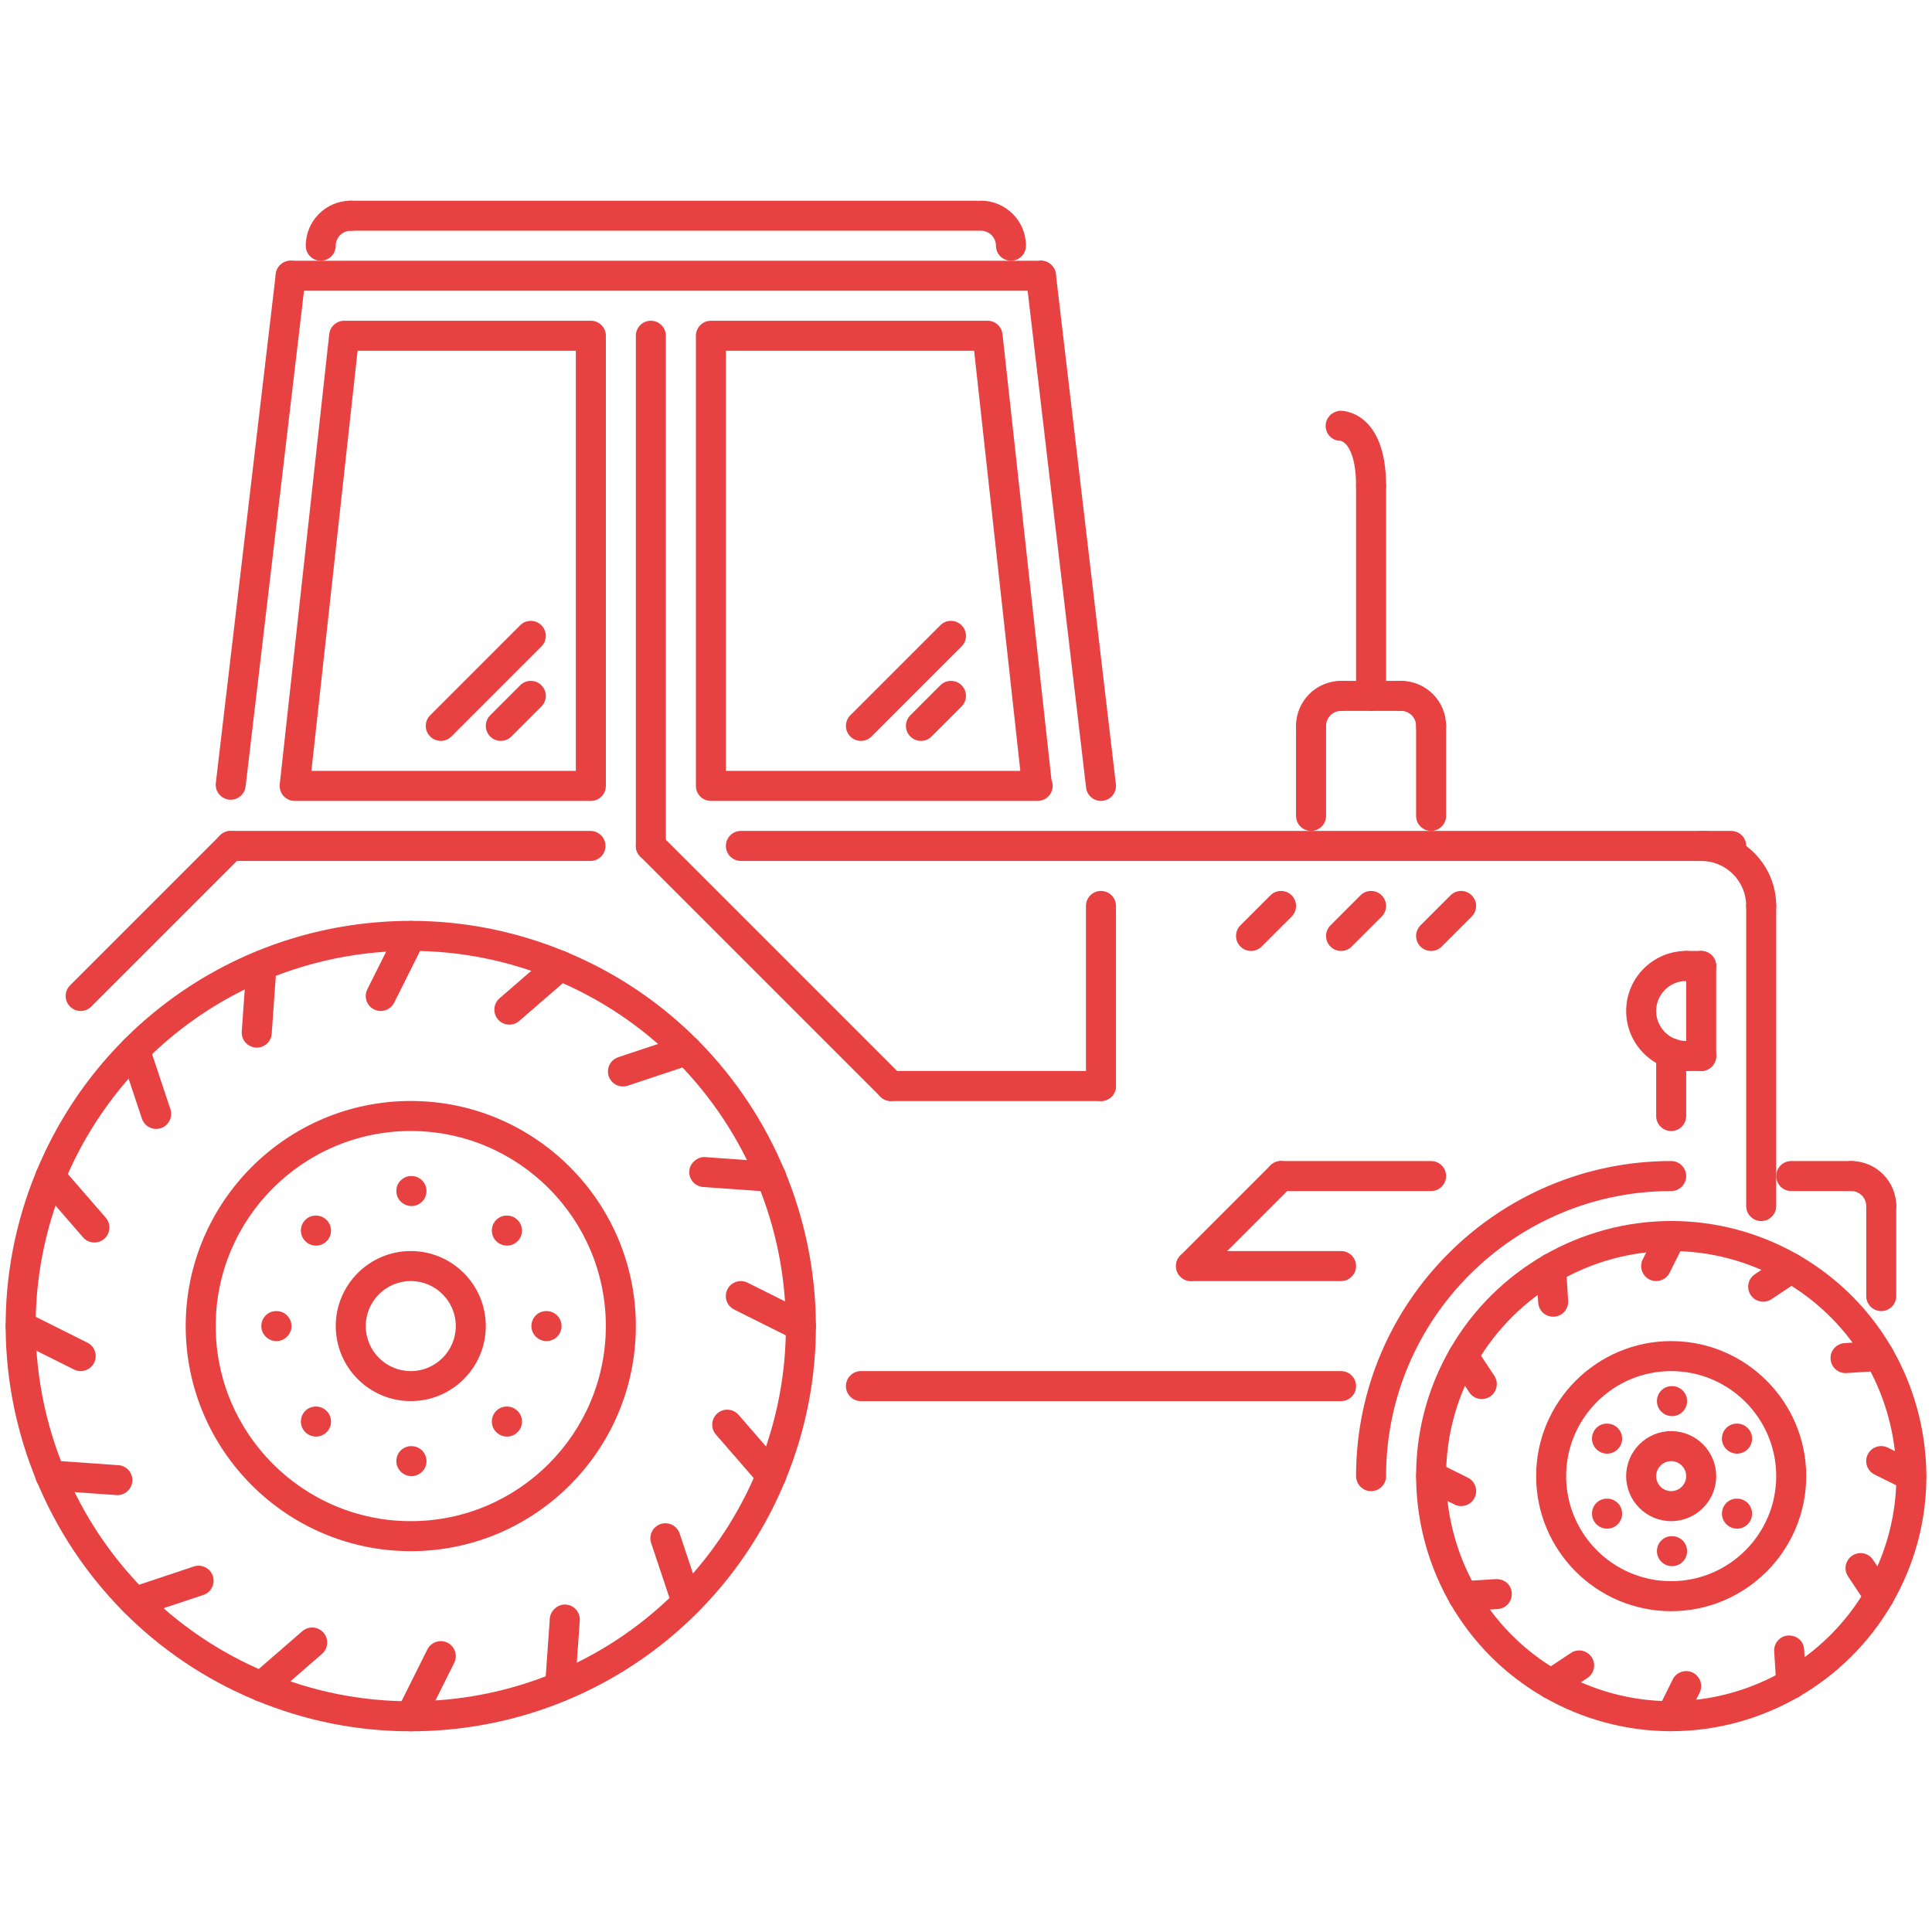 <svg xmlns="http://www.w3.org/2000/svg" xmlns:xlink="http://www.w3.org/1999/xlink" version="1.1" enable-background="new 0 0 512 512" xml:space="preserve" width="515" height="515"><rect id="backgroundrect" width="100%" height="100%" x="0" y="0" fill="none" stroke="none" class="" style=""/><g class="currentLayer" style=""><title>Layer 1</title><g id="svg_1" class="" fill="#e84141" fill-opacity="1"><g id="svg_2" fill="#e84141" fill-opacity="1"><g id="svg_3" fill="#e84141" fill-opacity="1"><g id="svg_4" fill="#e84141" fill-opacity="1"><path d="M445.716,377.485 c-2.211,0 -4.039,-1.789 -4.039,-4 s1.75,-4 3.953,-4 h0.086 c2.203,0 3.999,1.789 3.999,4 S447.919,377.485 445.716,377.485 z" id="svg_5" fill="#e84141" fill-opacity="1"/></g></g></g><g id="svg_6" fill="#e84141" fill-opacity="1"><g id="svg_7" fill="#e84141" fill-opacity="1"><g id="svg_8" fill="#e84141" fill-opacity="1"><path d="M109.692,321.487 c-2.211,0 -4.039,-1.787 -4.039,-3.998 s1.75,-4 3.953,-4 h0.086 c2.203,0 4,1.789 4,4 S111.895,321.487 109.692,321.487 z" id="svg_9" fill="#e84141" fill-opacity="1"/></g></g></g><g id="svg_10" fill="#e84141" fill-opacity="1"><g id="svg_11" fill="#e84141" fill-opacity="1"><g id="svg_12" fill="#e84141" fill-opacity="1"><path d="M109.692,393.484 c-2.211,0 -4.039,-1.787 -4.039,-3.998 s1.75,-4 3.953,-4 h0.086 c2.203,0 4,1.789 4,4 S111.895,393.484 109.692,393.484 z" id="svg_13" fill="#e84141" fill-opacity="1"/></g></g></g><g id="svg_14" fill="#e84141" fill-opacity="1"><g id="svg_15" fill="#e84141" fill-opacity="1"><g id="svg_16" fill="#e84141" fill-opacity="1"><path d="M84.241,332.034 c-2.211,0 -4.039,-1.789 -4.039,-4 s1.75,-4 3.953,-4 h0.086 c2.203,0 4,1.789 4,4 S86.444,332.034 84.241,332.034 z" id="svg_17" fill="#e84141" fill-opacity="1"/></g></g></g><g id="svg_18" fill="#e84141" fill-opacity="1"><g id="svg_19" fill="#e84141" fill-opacity="1"><g id="svg_20" fill="#e84141" fill-opacity="1"><path d="M135.143,382.939 c-2.21,0 -4.038,-1.789 -4.038,-4 s1.75,-4 3.952,-4 h0.086 c2.203,0 4,1.789 4,4 S137.346,382.939 135.143,382.939 z" id="svg_21" fill="#e84141" fill-opacity="1"/></g></g></g><g id="svg_22" fill="#e84141" fill-opacity="1"><g id="svg_23" fill="#e84141" fill-opacity="1"><g id="svg_24" fill="#e84141" fill-opacity="1"><path d="M73.694,357.485 c-2.211,0 -4.039,-1.787 -4.039,-3.998 s1.75,-4 3.953,-4 h0.086 c2.203,0 4,1.789 4,4 S75.897,357.485 73.694,357.485 z" id="svg_25" fill="#e84141" fill-opacity="1"/></g></g></g><g id="svg_26" fill="#e84141" fill-opacity="1"><g id="svg_27" fill="#e84141" fill-opacity="1"><g id="svg_28" fill="#e84141" fill-opacity="1"><path d="M145.69,357.485 c-2.211,0 -4.039,-1.787 -4.039,-3.998 s1.75,-4 3.953,-4 h0.086 c2.203,0 4,1.789 4,4 S147.893,357.485 145.69,357.485 z" id="svg_29" fill="#e84141" fill-opacity="1"/></g></g></g><g id="svg_30" fill="#e84141" fill-opacity="1"><g id="svg_31" fill="#e84141" fill-opacity="1"><g id="svg_32" fill="#e84141" fill-opacity="1"><path d="M84.241,382.939 c-2.211,0 -4.039,-1.789 -4.039,-4 s1.75,-4 3.953,-4 h0.086 c2.203,0 4,1.789 4,4 S86.444,382.939 84.241,382.939 z" id="svg_33" fill="#e84141" fill-opacity="1"/></g></g></g><g id="svg_34" fill="#e84141" fill-opacity="1"><g id="svg_35" fill="#e84141" fill-opacity="1"><g id="svg_36" fill="#e84141" fill-opacity="1"><path d="M135.143,332.034 c-2.21,0 -4.038,-1.789 -4.038,-4 s1.75,-4 3.952,-4 h0.086 c2.203,0 4,1.789 4,4 S137.346,332.034 135.143,332.034 z" id="svg_37" fill="#e84141" fill-opacity="1"/></g></g></g><g id="svg_38" fill="#e84141" fill-opacity="1"><g id="svg_39" fill="#e84141" fill-opacity="1"><g id="svg_40" fill="#e84141" fill-opacity="1"><path d="M445.716,417.484 c-2.211,0 -4.039,-1.789 -4.039,-4 s1.75,-4 3.953,-4 h0.086 c2.203,0 3.999,1.789 3.999,4 S447.919,417.484 445.716,417.484 z" id="svg_41" fill="#e84141" fill-opacity="1"/></g></g></g><g id="svg_42" fill="#e84141" fill-opacity="1"><g id="svg_43" fill="#e84141" fill-opacity="1"><g id="svg_44" fill="#e84141" fill-opacity="1"><path d="M428.403,387.485 c-2.211,0 -4.039,-1.789 -4.039,-4 s1.75,-4 3.953,-4 h0.086 c2.203,0 4,1.789 4,4 S430.606,387.485 428.403,387.485 z" id="svg_45" fill="#e84141" fill-opacity="1"/></g></g></g><g id="svg_46" fill="#e84141" fill-opacity="1"><g id="svg_47" fill="#e84141" fill-opacity="1"><g id="svg_48" fill="#e84141" fill-opacity="1"><path d="M463.042,407.484 c-2.211,0 -4.039,-1.789 -4.039,-4 s1.75,-4 3.953,-4 h0.086 c2.203,0 4,1.789 4,4 S465.245,407.484 463.042,407.484 z" id="svg_49" fill="#e84141" fill-opacity="1"/></g></g></g><g id="svg_50" fill="#e84141" fill-opacity="1"><g id="svg_51" fill="#e84141" fill-opacity="1"><g id="svg_52" fill="#e84141" fill-opacity="1"><path d="M428.403,407.484 c-2.211,0 -4.039,-1.789 -4.039,-4 s1.75,-4 3.953,-4 h0.086 c2.203,0 4,1.789 4,4 S430.606,407.484 428.403,407.484 z" id="svg_53" fill="#e84141" fill-opacity="1"/></g></g></g><g id="svg_54" fill="#e84141" fill-opacity="1"><g id="svg_55" fill="#e84141" fill-opacity="1"><g id="svg_56" fill="#e84141" fill-opacity="1"><path d="M463.042,387.485 c-2.211,0 -4.039,-1.789 -4.039,-4 s1.75,-4 3.953,-4 h0.086 c2.203,0 4,1.789 4,4 S465.245,387.485 463.042,387.485 z" id="svg_57" fill="#e84141" fill-opacity="1"/></g></g></g><g id="svg_58" fill="#e84141" fill-opacity="1"><g id="svg_59" fill="#e84141" fill-opacity="1"><g id="svg_60" fill="#e84141" fill-opacity="1"><path d="M365.477,397.484 c-2.211,0 -4,-1.789 -4,-4 c0,-46.309 37.678,-83.994 83.996,-83.994 c2.211,0 4,1.789 4,4 s-1.789,4 -4,4 c-41.904,0 -75.996,34.092 -75.996,75.994 C369.477,395.694 367.688,397.484 365.477,397.484 z" id="svg_61" fill="#e84141" fill-opacity="1"/></g></g></g><g id="svg_62" fill="#e84141" fill-opacity="1"><g id="svg_63" fill="#e84141" fill-opacity="1"><g id="svg_64" fill="#e84141" fill-opacity="1"><path d="M109.497,413.484 c-33.084,0 -59.996,-26.92 -59.996,-60.004 s26.912,-59.998 59.996,-59.998 s59.997,26.914 59.997,59.998 S142.581,413.484 109.497,413.484 zM109.497,301.482 c-28.67,0 -51.997,23.326 -51.997,51.998 c0,28.678 23.327,52.004 51.997,52.004 s51.997,-23.326 51.997,-52.004 C161.494,324.808 138.166,301.482 109.497,301.482 z" id="svg_65" fill="#e84141" fill-opacity="1"/></g></g></g><g id="svg_66" fill="#e84141" fill-opacity="1"><g id="svg_67" fill="#e84141" fill-opacity="1"><g id="svg_68" fill="#e84141" fill-opacity="1"><path d="M109.497,373.485 C98.465,373.485 89.498,364.509 89.498,353.48 c0,-11.023 8.968,-20 19.999,-20 s19.999,8.977 19.999,20 C129.496,364.509 120.528,373.485 109.497,373.485 zM109.497,341.48 c-6.617,0 -11.999,5.383 -11.999,12 c0,6.615 5.382,12.006 11.999,12.006 s12,-5.391 12,-12.006 C121.497,346.862 116.114,341.48 109.497,341.48 z" id="svg_69" fill="#e84141" fill-opacity="1"/></g></g></g><g id="svg_70" fill="#e84141" fill-opacity="1"><g id="svg_71" fill="#e84141" fill-opacity="1"><g id="svg_72" fill="#e84141" fill-opacity="1"><path d="M445.474,429.482 c-19.852,0 -35.998,-16.146 -35.998,-35.998 c0,-19.85 16.146,-35.998 35.998,-35.998 c19.85,0 35.998,16.148 35.998,35.998 C481.472,413.335 465.323,429.482 445.474,429.482 zM445.474,365.485 c-15.438,0 -27.999,12.562 -27.999,27.998 c0,15.438 12.562,28 27.999,28 c15.436,0 27.998,-12.562 27.998,-28 C473.472,378.048 460.909,365.485 445.474,365.485 z" id="svg_73" fill="#e84141" fill-opacity="1"/></g></g></g><g id="svg_74" fill="#e84141" fill-opacity="1"><g id="svg_75" fill="#e84141" fill-opacity="1"><g id="svg_76" fill="#e84141" fill-opacity="1"><path d="M445.474,405.484 c-6.617,0 -12,-5.383 -12,-12 c0,-6.615 5.383,-11.998 12,-11.998 c6.616,0 11.999,5.383 11.999,11.998 C457.473,400.101 452.09,405.484 445.474,405.484 zM445.474,389.485 c-2.203,0 -4,1.797 -4,3.998 c0,2.203 1.797,4 4,4 s4,-1.797 4,-4 C449.474,391.282 447.677,389.485 445.474,389.485 z" id="svg_77" fill="#e84141" fill-opacity="1"/></g></g></g><g id="svg_78" fill="#e84141" fill-opacity="1"><g id="svg_79" fill="#e84141" fill-opacity="1"><g id="svg_80" fill="#e84141" fill-opacity="1"><path d="M157.401,229.493 H61.499 c-2.211,0 -4,-1.789 -4,-4 s1.789,-4 4,-4 h95.901 c2.211,0 4,1.789 4,4 S159.612,229.493 157.401,229.493 z" id="svg_81" fill="#e84141" fill-opacity="1"/></g></g></g><g id="svg_82" fill="#e84141" fill-opacity="1"><g id="svg_83" fill="#e84141" fill-opacity="1"><g id="svg_84" fill="#e84141" fill-opacity="1"><path d="M469.472,325.487 c-2.211,0 -4,-1.789 -4,-4 v-79.994 c0,-2.211 1.789,-4 4,-4 s4,1.789 4,4 v79.994 C473.472,323.698 471.683,325.487 469.472,325.487 z" id="svg_85" fill="#e84141" fill-opacity="1"/></g></g></g><g id="svg_86" fill="#e84141" fill-opacity="1"><g id="svg_87" fill="#e84141" fill-opacity="1"><g id="svg_88" fill="#e84141" fill-opacity="1"><path d="M501.47,349.487 c-2.211,0 -4,-1.789 -4,-4 v-24 c0,-2.209 1.789,-3.998 4,-3.998 s4,1.789 4,3.998 v24 C505.47,347.698 503.681,349.487 501.47,349.487 z" id="svg_89" fill="#e84141" fill-opacity="1"/></g></g></g><g id="svg_90" fill="#e84141" fill-opacity="1"><g id="svg_91" fill="#e84141" fill-opacity="1"><g id="svg_92" fill="#e84141" fill-opacity="1"><path d="M277.482,77.502 h-200 c-2.211,0 -4,-1.789 -4,-4 s1.789,-4 4,-4 h200 c2.21,0 3.999,1.789 3.999,4 S279.692,77.502 277.482,77.502 z" id="svg_93" fill="#e84141" fill-opacity="1"/></g></g></g><g id="svg_94" fill="#e84141" fill-opacity="1"><g id="svg_95" fill="#e84141" fill-opacity="1"><g id="svg_96" fill="#e84141" fill-opacity="1"><path d="M293.474,213.493 c-2,0 -3.727,-1.498 -3.961,-3.529 L273.514,73.97 c-0.266,-2.195 1.305,-4.188 3.5,-4.438 c2.124,-0.28 4.179,1.305 4.437,3.5 l16,135.994 c0.266,2.195 -1.305,4.188 -3.5,4.436 C293.794,213.485 293.63,213.493 293.474,213.493 z" id="svg_97" fill="#e84141" fill-opacity="1"/></g></g></g><g id="svg_98" fill="#e84141" fill-opacity="1"><g id="svg_99" fill="#e84141" fill-opacity="1"><g id="svg_100" fill="#e84141" fill-opacity="1"><path d="M61.507,213.175 c-0.156,0 -0.32,-0.008 -0.477,-0.023 c-2.195,-0.266 -3.766,-2.25 -3.5,-4.445 L73.514,73.033 c0.25,-2.195 2.266,-3.772 4.438,-3.5 c2.195,0.25 3.766,2.242 3.5,4.438 L65.467,209.644 C65.233,211.683 63.506,213.175 61.507,213.175 z" id="svg_101" fill="#e84141" fill-opacity="1"/></g></g></g><g id="svg_102" fill="#e84141" fill-opacity="1"><g id="svg_103" fill="#e84141" fill-opacity="1"><g id="svg_104" fill="#e84141" fill-opacity="1"><path d="M173.493,229.493 c-2.211,0 -3.999,-1.789 -3.999,-4 V89.501 c0,-2.211 1.788,-4 3.999,-4 s4,1.789 4,4 v135.993 C177.493,227.704 175.704,229.493 173.493,229.493 z" id="svg_105" fill="#e84141" fill-opacity="1"/></g></g></g><g id="svg_106" fill="#e84141" fill-opacity="1"><g id="svg_107" fill="#e84141" fill-opacity="1"><g id="svg_108" fill="#e84141" fill-opacity="1"><g id="svg_109" fill="#e84141" fill-opacity="1"><path d="M157.502,213.493 H78.545 c-1.141,0 -2.219,-0.482 -2.977,-1.326 s-1.125,-1.984 -1,-3.109 L87.764,89.063 c0.227,-2.031 1.937,-3.562 3.976,-3.562 h65.763 c2.211,0 3.999,1.789 3.999,4 V209.495 C161.501,211.706 159.713,213.493 157.502,213.493 zM83.006,205.495 h70.496 V93.501 H95.326 L83.006,205.495 z" id="svg_110" fill="#e84141" fill-opacity="1"/></g></g></g></g><g id="svg_111" fill="#e84141" fill-opacity="1"><g id="svg_112" fill="#e84141" fill-opacity="1"><g id="svg_113" fill="#e84141" fill-opacity="1"><path d="M237.49,293.489 c-1.023,0 -2.047,-0.391 -2.828,-1.172 l-63.997,-63.996 c-1.562,-1.562 -1.562,-4.094 0,-5.656 c1.562,-1.562 4.094,-1.562 5.656,0 l63.997,63.996 c1.562,1.562 1.562,4.094 0,5.656 C239.537,293.099 238.513,293.489 237.49,293.489 z" id="svg_114" fill="#e84141" fill-opacity="1"/></g></g></g><g id="svg_115" fill="#e84141" fill-opacity="1"><g id="svg_116" fill="#e84141" fill-opacity="1"><g id="svg_117" fill="#e84141" fill-opacity="1"><path d="M21.501,269.491 c-1.023,0 -2.047,-0.391 -2.828,-1.172 c-1.562,-1.562 -1.562,-4.094 0,-5.656 l39.998,-39.998 c1.562,-1.562 4.093,-1.562 5.655,0 s1.562,4.094 0,5.656 l-39.997,39.998 C23.548,269.101 22.525,269.491 21.501,269.491 z" id="svg_118" fill="#e84141" fill-opacity="1"/></g></g></g><g id="svg_119" fill="#e84141" fill-opacity="1"><g id="svg_120" fill="#e84141" fill-opacity="1"><g id="svg_121" fill="#e84141" fill-opacity="1"><path d="M293.481,293.489 h-55.992 c-2.211,0 -4,-1.789 -4,-4 s1.789,-4 4,-4 h55.992 c2.211,0 4,1.789 4,4 S295.692,293.489 293.481,293.489 z" id="svg_122" fill="#e84141" fill-opacity="1"/></g></g></g><g id="svg_123" fill="#e84141" fill-opacity="1"><g id="svg_124" fill="#e84141" fill-opacity="1"><g id="svg_125" fill="#e84141" fill-opacity="1"><path d="M357.477,373.485 H229.491 c-2.211,0 -4,-1.789 -4,-4 s1.789,-4 4,-4 h127.987 c2.211,0 4,1.789 4,4 S359.688,373.485 357.477,373.485 z" id="svg_126" fill="#e84141" fill-opacity="1"/></g></g></g><g id="svg_127" fill="#e84141" fill-opacity="1"><g id="svg_128" fill="#e84141" fill-opacity="1"><g id="svg_129" fill="#e84141" fill-opacity="1"><path d="M501.47,325.487 c-2.211,0 -4,-1.789 -4,-4 c0,-2.201 -1.797,-3.998 -3.999,-3.998 c-2.211,0 -4,-1.789 -4,-4 s1.789,-4 4,-4 c6.616,0 11.999,5.383 11.999,11.998 C505.47,323.698 503.681,325.487 501.47,325.487 z" id="svg_130" fill="#e84141" fill-opacity="1"/></g></g></g><g id="svg_131" fill="#e84141" fill-opacity="1"><g id="svg_132" fill="#e84141" fill-opacity="1"><g id="svg_133" fill="#e84141" fill-opacity="1"><path d="M493.471,317.489 h-15.999 c-2.211,0 -4,-1.789 -4,-4 s1.789,-4 4,-4 h15.999 c2.21,0 3.999,1.789 3.999,4 S495.681,317.489 493.471,317.489 z" id="svg_134" fill="#e84141" fill-opacity="1"/></g></g></g><g id="svg_135" fill="#e84141" fill-opacity="1"><g id="svg_136" fill="#e84141" fill-opacity="1"><g id="svg_137" fill="#e84141" fill-opacity="1"><path d="M101.497,269.491 c-0.602,0 -1.211,-0.141 -1.789,-0.422 c-1.976,-0.984 -2.772,-3.391 -1.788,-5.367 l7.999,-15.998 c0.992,-1.977 3.391,-2.758 5.367,-1.789 c1.977,0.984 2.773,3.391 1.789,5.365 l-8,16 C104.372,268.679 102.957,269.491 101.497,269.491 z" id="svg_138" fill="#e84141" fill-opacity="1"/></g></g></g><g id="svg_139" fill="#e84141" fill-opacity="1"><g id="svg_140" fill="#e84141" fill-opacity="1"><g id="svg_141" fill="#e84141" fill-opacity="1"><path d="M68.444,279.257 c-0.102,0 -0.195,0 -0.289,-0.016 c-2.203,-0.156 -3.867,-2.062 -3.711,-4.266 l1.266,-17.852 c0.156,-2.211 2.289,-3.852 4.273,-3.711 c2.203,0.156 3.867,2.07 3.711,4.273 l-1.266,17.852 C72.28,277.648 70.522,279.257 68.444,279.257 z" id="svg_142" fill="#e84141" fill-opacity="1"/></g></g></g><g id="svg_143" fill="#e84141" fill-opacity="1"><g id="svg_144" fill="#e84141" fill-opacity="1"><g id="svg_145" fill="#e84141" fill-opacity="1"><path d="M41.625,300.927 c-1.68,0 -3.234,-1.062 -3.797,-2.734 l-5.656,-16.982 c-0.695,-2.094 0.438,-4.359 2.531,-5.062 c2.102,-0.688 4.359,0.438 5.062,2.531 l5.656,16.982 c0.695,2.094 -0.438,4.359 -2.531,5.062 C42.469,300.864 42.047,300.927 41.625,300.927 z" id="svg_146" fill="#e84141" fill-opacity="1"/></g></g></g><g id="svg_147" fill="#e84141" fill-opacity="1"><g id="svg_148" fill="#e84141" fill-opacity="1"><g id="svg_149" fill="#e84141" fill-opacity="1"><path d="M25.158,331.206 c-1.117,0 -2.227,-0.469 -3.023,-1.375 L10.401,316.302 c-1.445,-1.664 -1.266,-4.188 0.398,-5.641 c1.672,-1.453 4.188,-1.266 5.648,0.406 l11.732,13.514 c1.445,1.672 1.266,4.203 -0.398,5.641 C27.024,330.886 26.087,331.206 25.158,331.206 z" id="svg_150" fill="#e84141" fill-opacity="1"/></g></g></g><g id="svg_151" fill="#e84141" fill-opacity="1"><g id="svg_152" fill="#e84141" fill-opacity="1"><g id="svg_153" fill="#e84141" fill-opacity="1"><path d="M21.517,365.485 c-0.602,0 -1.211,-0.141 -1.789,-0.422 l-16.015,-8.006 c-1.977,-0.992 -2.773,-3.391 -1.789,-5.367 c1,-1.984 3.398,-2.766 5.367,-1.789 l16.015,8.006 c1.977,0.984 2.773,3.391 1.789,5.367 C24.392,364.673 22.978,365.485 21.517,365.485 z" id="svg_154" fill="#e84141" fill-opacity="1"/></g></g></g><g id="svg_155" fill="#e84141" fill-opacity="1"><g id="svg_156" fill="#e84141" fill-opacity="1"><g id="svg_157" fill="#e84141" fill-opacity="1"><path d="M31.29,398.546 c-0.102,0 -0.195,0 -0.289,-0.016 l-17.873,-1.266 c-2.203,-0.148 -3.867,-2.062 -3.711,-4.264 c0.156,-2.219 2.25,-3.836 4.273,-3.703 l17.873,1.266 c2.203,0.148 3.867,2.062 3.711,4.264 C35.125,396.937 33.368,398.546 31.29,398.546 z" id="svg_158" fill="#e84141" fill-opacity="1"/></g></g></g><g id="svg_159" fill="#e84141" fill-opacity="1"><g id="svg_160" fill="#e84141" fill-opacity="1"><g id="svg_161" fill="#e84141" fill-opacity="1"><path d="M35.954,431.021 c-1.672,0 -3.234,-1.055 -3.797,-2.732 c-0.695,-2.102 0.438,-4.367 2.531,-5.055 l16.984,-5.672 c2.108,-0.688 4.358,0.438 5.062,2.531 c0.695,2.094 -0.438,4.359 -2.531,5.062 l-16.983,5.654 C36.797,430.95 36.375,431.021 35.954,431.021 z" id="svg_162" fill="#e84141" fill-opacity="1"/></g></g></g><g id="svg_163" fill="#e84141" fill-opacity="1"><g id="svg_164" fill="#e84141" fill-opacity="1"><g id="svg_165" fill="#e84141" fill-opacity="1"><path d="M69.702,453.567 c-1.117,0 -2.227,-0.461 -3.023,-1.383 c-1.445,-1.664 -1.266,-4.188 0.398,-5.641 l13.516,-11.734 c1.664,-1.445 4.188,-1.273 5.648,0.406 c1.445,1.664 1.266,4.188 -0.398,5.641 l-13.516,11.734 C71.569,453.247 70.631,453.567 69.702,453.567 z" id="svg_166" fill="#e84141" fill-opacity="1"/></g></g></g><g id="svg_167" fill="#e84141" fill-opacity="1"><g id="svg_168" fill="#e84141" fill-opacity="1"><g id="svg_169" fill="#e84141" fill-opacity="1"><path d="M109.497,461.482 c-0.602,0 -1.211,-0.141 -1.789,-0.422 c-1.977,-0.984 -2.773,-3.391 -1.789,-5.367 l8,-16.016 c0.992,-1.977 3.391,-2.766 5.367,-1.789 c1.977,0.984 2.773,3.391 1.789,5.367 l-8,16.016 C112.372,460.669 110.957,461.482 109.497,461.482 z" id="svg_170" fill="#e84141" fill-opacity="1"/></g></g></g><g id="svg_171" fill="#e84141" fill-opacity="1"><g id="svg_172" fill="#e84141" fill-opacity="1"><g id="svg_173" fill="#e84141" fill-opacity="1"><path d="M149.299,453.567 c-0.102,0 -0.195,-0.008 -0.289,-0.008 c-2.203,-0.156 -3.867,-2.07 -3.711,-4.273 l1.266,-17.859 c0.156,-2.209 2.25,-3.865 4.273,-3.709 c2.203,0.156 3.867,2.068 3.711,4.271 l-1.266,17.859 C153.135,451.958 151.377,453.567 149.299,453.567 z" id="svg_174" fill="#e84141" fill-opacity="1"/></g></g></g><g id="svg_175" fill="#e84141" fill-opacity="1"><g id="svg_176" fill="#e84141" fill-opacity="1"><g id="svg_177" fill="#e84141" fill-opacity="1"><path d="M183.04,431.021 c-1.672,0 -3.234,-1.055 -3.797,-2.732 l-5.672,-16.984 c-0.695,-2.094 0.438,-4.359 2.531,-5.055 s4.359,0.422 5.062,2.523 l5.672,16.984 c0.695,2.094 -0.438,4.357 -2.531,5.053 C183.883,430.95 183.461,431.021 183.04,431.021 z" id="svg_178" fill="#e84141" fill-opacity="1"/></g></g></g><g id="svg_179" fill="#e84141" fill-opacity="1"><g id="svg_180" fill="#e84141" fill-opacity="1"><g id="svg_181" fill="#e84141" fill-opacity="1"><path d="M205.585,397.28 c-1.117,0 -2.227,-0.469 -3.023,-1.375 l-11.733,-13.514 c-1.445,-1.672 -1.266,-4.195 0.398,-5.641 c1.672,-1.453 4.188,-1.281 5.648,0.391 l11.732,13.516 c1.445,1.672 1.266,4.193 -0.398,5.639 C207.452,396.96 206.514,397.28 205.585,397.28 z" id="svg_182" fill="#e84141" fill-opacity="1"/></g></g></g><g id="svg_183" fill="#e84141" fill-opacity="1"><g id="svg_184" fill="#e84141" fill-opacity="1"><g id="svg_185" fill="#e84141" fill-opacity="1"><path d="M213.491,357.485 c-0.602,0 -1.211,-0.139 -1.789,-0.42 l-16.014,-8 c-1.977,-0.984 -2.773,-3.391 -1.789,-5.367 c1,-1.977 3.398,-2.758 5.366,-1.789 l16.015,8 c1.977,0.984 2.773,3.391 1.789,5.367 C216.366,356.675 214.952,357.485 213.491,357.485 z" id="svg_186" fill="#e84141" fill-opacity="1"/></g></g></g><g id="svg_187" fill="#e84141" fill-opacity="1"><g id="svg_188" fill="#e84141" fill-opacity="1"><g id="svg_189" fill="#e84141" fill-opacity="1"><path d="M205.578,317.693 c-0.102,0 -0.195,0 -0.289,-0.016 l-17.843,-1.266 c-2.203,-0.156 -3.867,-2.062 -3.711,-4.266 c0.156,-2.211 2.297,-3.875 4.273,-3.703 l17.843,1.266 c2.202,0.156 3.866,2.062 3.71,4.266 C209.413,316.083 207.655,317.693 205.578,317.693 z" id="svg_190" fill="#e84141" fill-opacity="1"/></g></g></g><g id="svg_191" fill="#e84141" fill-opacity="1"><g id="svg_192" fill="#e84141" fill-opacity="1"><g id="svg_193" fill="#e84141" fill-opacity="1"><path d="M166.056,289.614 c-1.68,0 -3.234,-1.062 -3.797,-2.734 c-0.695,-2.092 0.438,-4.357 2.531,-5.061 l16.983,-5.656 c2.109,-0.68 4.359,0.438 5.062,2.531 c0.695,2.094 -0.438,4.359 -2.531,5.062 l-16.983,5.654 C166.9,289.552 166.478,289.614 166.056,289.614 z" id="svg_194" fill="#e84141" fill-opacity="1"/></g></g></g><g id="svg_195" fill="#e84141" fill-opacity="1"><g id="svg_196" fill="#e84141" fill-opacity="1"><g id="svg_197" fill="#e84141" fill-opacity="1"><path d="M109.45,461.497 c-14.187,0 -28.076,-2.773 -41.295,-8.25 c-55.004,-22.789 -81.214,-86.09 -58.426,-141.102 c16.787,-40.506 55.965,-66.676 99.814,-66.676 c14.188,0 28.076,2.773 41.295,8.248 c55.005,22.797 81.215,86.098 58.426,141.102 C192.477,435.325 153.299,461.497 109.45,461.497 zM109.543,253.468 c-40.607,0 -76.879,24.234 -92.424,61.74 c-21.102,50.941 3.171,109.549 54.098,130.648 c12.242,5.07 25.108,7.641 38.232,7.641 c40.607,0 76.879,-24.232 92.425,-61.738 c21.101,-50.936 -3.172,-109.541 -54.099,-130.65 C135.534,256.038 122.668,253.468 109.543,253.468 z" id="svg_198" fill="#e84141" fill-opacity="1"/></g></g></g><g id="svg_199" fill="#e84141" fill-opacity="1"><g id="svg_200" fill="#e84141" fill-opacity="1"><g id="svg_201" fill="#e84141" fill-opacity="1"><path d="M135.776,273.132 c-1.117,0 -2.233,-0.469 -3.022,-1.383 c-1.445,-1.664 -1.266,-4.195 0.406,-5.641 l13.53,-11.719 c1.664,-1.445 4.195,-1.273 5.641,0.406 c1.445,1.664 1.266,4.195 -0.406,5.641 l-13.531,11.719 C137.635,272.812 136.706,273.132 135.776,273.132 z" id="svg_202" fill="#e84141" fill-opacity="1"/></g></g></g><g id="svg_203" fill="#e84141" fill-opacity="1"><g id="svg_204" fill="#e84141" fill-opacity="1"><g id="svg_205" fill="#e84141" fill-opacity="1"><path d="M441.474,341.487 c-0.602,0 -1.211,-0.141 -1.789,-0.422 c-1.977,-0.984 -2.773,-3.391 -1.789,-5.367 l4,-8 c0.992,-1.977 3.391,-2.758 5.367,-1.789 c1.977,0.984 2.772,3.391 1.789,5.367 l-4,8 C444.349,340.675 442.935,341.487 441.474,341.487 z" id="svg_206" fill="#e84141" fill-opacity="1"/></g></g></g><g id="svg_207" fill="#e84141" fill-opacity="1"><g id="svg_208" fill="#e84141" fill-opacity="1"><g id="svg_209" fill="#e84141" fill-opacity="1"><path d="M414.021,350.987 c-2.101,0 -3.858,-1.633 -3.991,-3.75 l-0.547,-8.922 c-0.133,-2.211 1.539,-4.109 3.75,-4.242 c2.202,-0.055 4.093,1.547 4.233,3.742 l0.547,8.922 c0.133,2.211 -1.539,4.109 -3.75,4.242 C414.186,350.987 414.1,350.987 414.021,350.987 z" id="svg_210" fill="#e84141" fill-opacity="1"/></g></g></g><g id="svg_211" fill="#e84141" fill-opacity="1"><g id="svg_212" fill="#e84141" fill-opacity="1"><g id="svg_213" fill="#e84141" fill-opacity="1"><path d="M394.991,372.939 c-1.297,0 -2.562,-0.625 -3.336,-1.789 l-4.938,-7.453 c-1.218,-1.844 -0.71,-4.32 1.125,-5.547 c1.836,-1.209 4.32,-0.711 5.547,1.125 l4.938,7.453 c1.219,1.844 0.711,4.32 -1.125,5.547 C396.522,372.72 395.757,372.939 394.991,372.939 z" id="svg_214" fill="#e84141" fill-opacity="1"/></g></g></g><g id="svg_215" fill="#e84141" fill-opacity="1"><g id="svg_216" fill="#e84141" fill-opacity="1"><g id="svg_217" fill="#e84141" fill-opacity="1"><path d="M389.491,401.468 c-0.602,0 -1.211,-0.133 -1.781,-0.422 l-7.999,-3.984 c-1.977,-0.984 -2.78,-3.383 -1.797,-5.357 c0.984,-1.977 3.391,-2.781 5.359,-1.797 l7.999,3.982 c1.977,0.984 2.781,3.383 1.797,5.359 C392.374,400.655 390.96,401.468 389.491,401.468 z" id="svg_218" fill="#e84141" fill-opacity="1"/></g></g></g><g id="svg_219" fill="#e84141" fill-opacity="1"><g id="svg_220" fill="#e84141" fill-opacity="1"><g id="svg_221" fill="#e84141" fill-opacity="1"><path d="M390.069,429.482 c-2.102,0 -3.858,-1.623 -3.991,-3.748 c-0.141,-2.203 1.538,-4.102 3.741,-4.242 l8.922,-0.562 c2.422,-0.055 4.102,1.539 4.242,3.742 s-1.539,4.102 -3.742,4.242 l-8.922,0.561 C390.233,429.482 390.147,429.482 390.069,429.482 z" id="svg_222" fill="#e84141" fill-opacity="1"/></g></g></g><g id="svg_223" fill="#e84141" fill-opacity="1"><g id="svg_224" fill="#e84141" fill-opacity="1"><g id="svg_225" fill="#e84141" fill-opacity="1"><path d="M413.491,452.903 c-1.289,0 -2.562,-0.625 -3.328,-1.781 c-1.227,-1.844 -0.727,-4.328 1.117,-5.547 l7.452,-4.953 c1.82,-1.219 4.312,-0.742 5.538,1.109 c1.227,1.844 0.727,4.328 -1.117,5.547 l-7.452,4.953 C415.021,452.685 414.256,452.903 413.491,452.903 z" id="svg_226" fill="#e84141" fill-opacity="1"/></g></g></g><g id="svg_227" fill="#e84141" fill-opacity="1"><g id="svg_228" fill="#e84141" fill-opacity="1"><g id="svg_229" fill="#e84141" fill-opacity="1"><path d="M445.489,461.466 c-0.602,0 -1.211,-0.133 -1.781,-0.422 c-1.977,-0.984 -2.781,-3.375 -1.797,-5.359 l3.984,-8.016 c0.977,-1.984 3.391,-2.781 5.358,-1.797 c1.977,0.984 2.781,3.375 1.797,5.359 l-3.983,8.016 C448.372,460.653 446.958,461.466 445.489,461.466 z" id="svg_230" fill="#e84141" fill-opacity="1"/></g></g></g><g id="svg_231" fill="#e84141" fill-opacity="1"><g id="svg_232" fill="#e84141" fill-opacity="1"><g id="svg_233" fill="#e84141" fill-opacity="1"><path d="M477.487,452.888 c-2.102,0 -3.859,-1.625 -3.992,-3.75 l-0.562,-8.938 c-0.141,-2.203 1.539,-4.102 3.742,-4.242 c2.406,-0.047 4.102,1.539 4.242,3.742 l0.562,8.938 c0.141,2.203 -1.539,4.102 -3.742,4.242 C477.651,452.888 477.565,452.888 477.487,452.888 z" id="svg_234" fill="#e84141" fill-opacity="1"/></g></g></g><g id="svg_235" fill="#e84141" fill-opacity="1"><g id="svg_236" fill="#e84141" fill-opacity="1"><g id="svg_237" fill="#e84141" fill-opacity="1"><path d="M500.907,429.458 c-1.289,0 -2.562,-0.631 -3.336,-1.787 l-4.952,-7.461 c-1.219,-1.836 -0.719,-4.32 1.125,-5.539 c1.819,-1.227 4.312,-0.734 5.546,1.117 l4.953,7.461 c1.219,1.844 0.719,4.32 -1.125,5.547 C502.438,429.249 501.673,429.458 500.907,429.458 z" id="svg_238" fill="#e84141" fill-opacity="1"/></g></g></g><g id="svg_239" fill="#e84141" fill-opacity="1"><g id="svg_240" fill="#e84141" fill-opacity="1"><g id="svg_241" fill="#e84141" fill-opacity="1"><path d="M509.47,397.452 c-0.602,0 -1.211,-0.133 -1.781,-0.422 l-8.016,-3.982 c-1.977,-0.984 -2.781,-3.375 -1.797,-5.359 s3.398,-2.781 5.359,-1.797 l8.016,3.984 c1.977,0.984 2.781,3.375 1.797,5.357 C512.352,396.64 510.938,397.452 509.47,397.452 z" id="svg_242" fill="#e84141" fill-opacity="1"/></g></g></g><g id="svg_243" fill="#e84141" fill-opacity="1"><g id="svg_244" fill="#e84141" fill-opacity="1"><g id="svg_245" fill="#e84141" fill-opacity="1"><path d="M491.955,366.017 c-2.102,0 -3.859,-1.625 -3.992,-3.75 c-0.141,-2.203 1.539,-4.102 3.742,-4.242 l8.937,-0.562 c2.414,-0.123 4.102,1.539 4.242,3.742 s-1.539,4.102 -3.742,4.242 l-8.937,0.562 C492.119,366.017 492.033,366.017 491.955,366.017 z" id="svg_246" fill="#e84141" fill-opacity="1"/></g></g></g><g id="svg_247" fill="#e84141" fill-opacity="1"><g id="svg_248" fill="#e84141" fill-opacity="1"><g id="svg_249" fill="#e84141" fill-opacity="1"><path d="M445.403,461.474 c-11.867,0 -23.608,-3.148 -33.943,-9.117 c-32.46,-18.75 -43.623,-60.402 -24.883,-92.863 c12.109,-20.99 34.71,-34.021 58.967,-34.021 c11.858,0 23.584,3.141 33.912,9.094 c15.732,9.094 26.982,23.756 31.693,41.311 c4.703,17.545 2.297,35.873 -6.797,51.592 C492.236,448.443 469.651,461.474 445.403,461.474 zM445.544,333.472 c-21.414,0 -41.35,11.5 -52.045,30.021 c-16.529,28.641 -6.68,65.396 21.96,81.926 c9.124,5.273 19.476,8.055 29.944,8.055 c21.396,0 41.333,-11.5 52.027,-30.006 c8.016,-13.875 10.141,-30.039 5.992,-45.521 c-4.156,-15.492 -14.085,-28.428 -27.967,-36.443 C466.347,336.245 456.004,333.472 445.544,333.472 z" id="svg_250" fill="#e84141" fill-opacity="1"/></g></g></g><g id="svg_251" fill="#e84141" fill-opacity="1"><g id="svg_252" fill="#e84141" fill-opacity="1"><g id="svg_253" fill="#e84141" fill-opacity="1"><path d="M470.003,346.987 c-1.289,0 -2.562,-0.625 -3.328,-1.781 c-1.227,-1.844 -0.727,-4.328 1.117,-5.547 l7.453,-4.953 c1.82,-1.219 4.312,-0.734 5.539,1.109 s0.727,4.328 -1.117,5.547 l-7.453,4.953 C471.534,346.769 470.769,346.987 470.003,346.987 z" id="svg_254" fill="#e84141" fill-opacity="1"/></g></g></g><g id="svg_255" fill="#e84141" fill-opacity="1"><g id="svg_256" fill="#e84141" fill-opacity="1"><g id="svg_257" fill="#e84141" fill-opacity="1"><path d="M469.472,245.493 c-2.211,0 -4,-1.789 -4,-4 c0,-6.617 -5.383,-12 -11.999,-12 c-2.211,0 -3.999,-1.789 -3.999,-4 s1.788,-4 3.999,-4 c11.03,0 19.999,8.969 19.999,20 C473.472,243.704 471.683,245.493 469.472,245.493 z" id="svg_258" fill="#e84141" fill-opacity="1"/></g></g></g><g id="svg_259" fill="#e84141" fill-opacity="1"><g id="svg_260" fill="#e84141" fill-opacity="1"><g id="svg_261" fill="#e84141" fill-opacity="1"><path d="M461.472,229.493 h-263.98 c-2.21,0 -3.999,-1.789 -3.999,-4 s1.789,-4 3.999,-4 h263.98 c2.211,0 4,1.789 4,4 S463.683,229.493 461.472,229.493 z" id="svg_262" fill="#e84141" fill-opacity="1"/></g></g></g><g id="svg_263" fill="#e84141" fill-opacity="1"><g id="svg_264" fill="#e84141" fill-opacity="1"><g id="svg_265" fill="#e84141" fill-opacity="1"><g id="svg_266" fill="#e84141" fill-opacity="1"><path d="M276.6,213.493 c-0.039,0 -0.094,0.008 -0.156,0 h-86.943 c-2.211,0 -4,-1.787 -4,-3.998 V89.501 c0,-2.211 1.789,-4 4,-4 h73.749 c2.039,0 3.75,1.531 3.977,3.562 l13.068,118.901 c0.203,0.469 0.305,0.984 0.305,1.531 C280.599,211.706 278.81,213.493 276.6,213.493 zM193.5,205.495 h78.482 L259.663,93.501 h-66.163 V205.495 z" id="svg_267" fill="#e84141" fill-opacity="1"/></g></g></g></g><g id="svg_268" fill="#e84141" fill-opacity="1"><g id="svg_269" fill="#e84141" fill-opacity="1"><g id="svg_270" fill="#e84141" fill-opacity="1"><path d="M349.478,221.493 c-2.211,0 -4,-1.789 -4,-4 V193.495 c0,-2.211 1.789,-4 4,-4 c2.21,0 3.999,1.789 3.999,4 v23.999 C353.477,219.704 351.688,221.493 349.478,221.493 z" id="svg_271" fill="#e84141" fill-opacity="1"/></g></g></g><g id="svg_272" fill="#e84141" fill-opacity="1"><g id="svg_273" fill="#e84141" fill-opacity="1"><g id="svg_274" fill="#e84141" fill-opacity="1"><path d="M381.477,221.493 c-2.211,0 -3.999,-1.789 -3.999,-4 V193.495 c0,-2.211 1.788,-4 3.999,-4 s4,1.789 4,4 v23.999 C385.477,219.704 383.687,221.493 381.477,221.493 z" id="svg_275" fill="#e84141" fill-opacity="1"/></g></g></g><g id="svg_276" fill="#e84141" fill-opacity="1"><g id="svg_277" fill="#e84141" fill-opacity="1"><g id="svg_278" fill="#e84141" fill-opacity="1"><path d="M349.478,197.495 c-2.211,0 -4,-1.789 -4,-4 c0,-6.617 5.382,-11.999 11.999,-11.999 c2.211,0 4,1.789 4,4 c0,2.21 -1.789,3.999 -4,3.999 c-2.203,0 -4,1.797 -4,4 C353.477,195.706 351.688,197.495 349.478,197.495 z" id="svg_279" fill="#e84141" fill-opacity="1"/></g></g></g><g id="svg_280" fill="#e84141" fill-opacity="1"><g id="svg_281" fill="#e84141" fill-opacity="1"><g id="svg_282" fill="#e84141" fill-opacity="1"><path d="M381.477,197.495 c-2.211,0 -3.999,-1.789 -3.999,-4 c0,-2.203 -1.797,-4 -4,-4 c-2.211,0 -4,-1.789 -4,-3.999 c0,-2.211 1.789,-4 4,-4 c6.616,0 11.999,5.382 11.999,11.999 C385.477,195.706 383.687,197.495 381.477,197.495 z" id="svg_283" fill="#e84141" fill-opacity="1"/></g></g></g><g id="svg_284" fill="#e84141" fill-opacity="1"><g id="svg_285" fill="#e84141" fill-opacity="1"><g id="svg_286" fill="#e84141" fill-opacity="1"><path d="M373.477,189.495 h-16 c-2.211,0 -4,-1.789 -4,-3.999 c0,-2.211 1.789,-4 4,-4 h16 c2.211,0 4,1.789 4,4 C377.477,187.706 375.688,189.495 373.477,189.495 z" id="svg_287" fill="#e84141" fill-opacity="1"/></g></g></g><g id="svg_288" fill="#e84141" fill-opacity="1"><g id="svg_289" fill="#e84141" fill-opacity="1"><g id="svg_290" fill="#e84141" fill-opacity="1"><path d="M365.477,189.495 c-2.211,0 -4,-1.789 -4,-3.999 v-55.997 c0,-2.211 1.789,-4 4,-4 s4,1.789 4,4 v55.997 C369.477,187.706 367.688,189.495 365.477,189.495 z" id="svg_291" fill="#e84141" fill-opacity="1"/></g></g></g><g id="svg_292" fill="#e84141" fill-opacity="1"><g id="svg_293" fill="#e84141" fill-opacity="1"><g id="svg_294" fill="#e84141" fill-opacity="1"><path d="M365.477,133.499 c-2.211,0 -4,-1.789 -4,-4 c0,-9.047 -2.766,-11.812 -4.219,-12.008 c-2.211,0 -3.891,-1.789 -3.891,-3.991 c0,-2.219 1.898,-4 4.109,-4 c0.492,0 12,0.227 12,19.999 C369.477,131.71 367.688,133.499 365.477,133.499 z" id="svg_295" fill="#e84141" fill-opacity="1"/></g></g></g><g id="svg_296" fill="#e84141" fill-opacity="1"><g id="svg_297" fill="#e84141" fill-opacity="1"><g id="svg_298" fill="#e84141" fill-opacity="1"><path d="M293.481,293.489 c-2.211,0 -4,-1.789 -4,-4 v-47.996 c0,-2.211 1.789,-4 4,-4 s4,1.789 4,4 v47.996 C297.481,291.7 295.692,293.489 293.481,293.489 z" id="svg_299" fill="#e84141" fill-opacity="1"/></g></g></g><g id="svg_300" fill="#e84141" fill-opacity="1"><g id="svg_301" fill="#e84141" fill-opacity="1"><g id="svg_302" fill="#e84141" fill-opacity="1"><path d="M229.491,197.495 c-1.023,0 -2.047,-0.391 -2.828,-1.172 c-1.562,-1.562 -1.562,-4.094 0,-5.656 l23.998,-23.998 c1.562,-1.562 4.094,-1.562 5.656,0 c1.562,1.562 1.562,4.094 0,5.656 l-23.998,23.998 C231.538,197.104 230.514,197.495 229.491,197.495 z" id="svg_303" fill="#e84141" fill-opacity="1"/></g></g></g><g id="svg_304" fill="#e84141" fill-opacity="1"><g id="svg_305" fill="#e84141" fill-opacity="1"><g id="svg_306" fill="#e84141" fill-opacity="1"><path d="M245.489,197.495 c-1.023,0 -2.047,-0.391 -2.828,-1.172 c-1.562,-1.562 -1.562,-4.094 0,-5.656 l8,-7.999 c1.562,-1.562 4.094,-1.562 5.656,0 c1.562,1.562 1.562,4.093 0,5.655 l-8,8 C247.536,197.104 246.512,197.495 245.489,197.495 z" id="svg_307" fill="#e84141" fill-opacity="1"/></g></g></g><g id="svg_308" fill="#e84141" fill-opacity="1"><g id="svg_309" fill="#e84141" fill-opacity="1"><g id="svg_310" fill="#e84141" fill-opacity="1"><path d="M117.497,197.495 c-1.023,0 -2.047,-0.391 -2.828,-1.172 c-1.562,-1.562 -1.562,-4.094 0,-5.656 l23.998,-23.998 c1.562,-1.562 4.094,-1.562 5.656,0 s1.562,4.094 0,5.656 l-23.998,23.998 C119.543,197.104 118.52,197.495 117.497,197.495 z" id="svg_311" fill="#e84141" fill-opacity="1"/></g></g></g><g id="svg_312" fill="#e84141" fill-opacity="1"><g id="svg_313" fill="#e84141" fill-opacity="1"><g id="svg_314" fill="#e84141" fill-opacity="1"><path d="M133.496,197.495 c-1.023,0 -2.047,-0.391 -2.828,-1.172 c-1.562,-1.562 -1.562,-4.094 0,-5.656 l7.999,-7.999 c1.562,-1.562 4.094,-1.562 5.656,0 s1.562,4.093 0,5.655 l-8,8 C135.541,197.104 134.518,197.495 133.496,197.495 z" id="svg_315" fill="#e84141" fill-opacity="1"/></g></g></g><g id="svg_316" fill="#e84141" fill-opacity="1"><g id="svg_317" fill="#e84141" fill-opacity="1"><g id="svg_318" fill="#e84141" fill-opacity="1"><g id="svg_319" fill="#e84141" fill-opacity="1"><path d="M449.474,285.489 c-8.82,0 -16,-7.17 -16,-15.998 s7.18,-16 16,-16 c2.21,0 3.999,1.789 3.999,4 s-1.789,4 -3.999,4 c-4.414,0 -8,3.594 -8,8 s3.586,8 8,8 c2.21,0 3.999,1.789 3.999,4 S451.684,285.489 449.474,285.489 z" id="svg_320" fill="#e84141" fill-opacity="1"/></g></g></g><g id="svg_321" fill="#e84141" fill-opacity="1"><g id="svg_322" fill="#e84141" fill-opacity="1"><g id="svg_323" fill="#e84141" fill-opacity="1"><path d="M453.473,285.489 c-2.211,0 -3.999,-1.787 -3.999,-3.998 v-24 c0,-2.211 1.788,-4 3.999,-4 s4,1.789 4,4 v24 C457.473,283.702 455.684,285.489 453.473,285.489 z" id="svg_324" fill="#e84141" fill-opacity="1"/></g></g></g><g id="svg_325" fill="#e84141" fill-opacity="1"><g id="svg_326" fill="#e84141" fill-opacity="1"><g id="svg_327" fill="#e84141" fill-opacity="1"><path d="M453.473,261.491 h-3.999 c-2.211,0 -4,-1.789 -4,-4 s1.789,-4 4,-4 h3.999 c2.211,0 4,1.789 4,4 S455.684,261.491 453.473,261.491 z" id="svg_328" fill="#e84141" fill-opacity="1"/></g></g></g><g id="svg_329" fill="#e84141" fill-opacity="1"><g id="svg_330" fill="#e84141" fill-opacity="1"><g id="svg_331" fill="#e84141" fill-opacity="1"><path d="M453.473,285.489 h-3.999 c-2.211,0 -4,-1.787 -4,-3.998 s1.789,-4 4,-4 h3.999 c2.211,0 4,1.789 4,4 S455.684,285.489 453.473,285.489 z" id="svg_332" fill="#e84141" fill-opacity="1"/></g></g></g></g><g id="svg_333" fill="#e84141" fill-opacity="1"><g id="svg_334" fill="#e84141" fill-opacity="1"><g id="svg_335" fill="#e84141" fill-opacity="1"><path d="M445.474,301.489 c-2.211,0 -4,-1.789 -4,-4 v-16.693 c0,-2.211 1.789,-4 4,-4 s4,1.789 4,4 v16.693 C449.474,299.7 447.685,301.489 445.474,301.489 z" id="svg_336" fill="#e84141" fill-opacity="1"/></g></g></g><g id="svg_337" fill="#e84141" fill-opacity="1"><g id="svg_338" fill="#e84141" fill-opacity="1"><g id="svg_339" fill="#e84141" fill-opacity="1"><path d="M333.479,253.491 c-1.023,0 -2.047,-0.391 -2.828,-1.172 c-1.562,-1.562 -1.562,-4.092 0,-5.654 l8,-8 c1.562,-1.562 4.093,-1.562 5.655,0 s1.562,4.094 0,5.656 l-7.999,7.998 C335.526,253.101 334.503,253.491 333.479,253.491 z" id="svg_340" fill="#e84141" fill-opacity="1"/></g></g></g><g id="svg_341" fill="#e84141" fill-opacity="1"><g id="svg_342" fill="#e84141" fill-opacity="1"><g id="svg_343" fill="#e84141" fill-opacity="1"><path d="M357.477,253.491 c-1.023,0 -2.047,-0.391 -2.828,-1.172 c-1.562,-1.562 -1.562,-4.092 0,-5.654 l8,-8 c1.562,-1.562 4.094,-1.562 5.656,0 s1.562,4.094 0,5.656 l-8,7.998 C359.524,253.101 358.501,253.491 357.477,253.491 z" id="svg_344" fill="#e84141" fill-opacity="1"/></g></g></g><g id="svg_345" fill="#e84141" fill-opacity="1"><g id="svg_346" fill="#e84141" fill-opacity="1"><g id="svg_347" fill="#e84141" fill-opacity="1"><path d="M381.477,253.491 c-1.023,0 -2.047,-0.391 -2.828,-1.172 c-1.562,-1.562 -1.562,-4.092 0,-5.654 l7.999,-8 c1.562,-1.562 4.094,-1.562 5.656,0 s1.562,4.094 0,5.656 l-7.999,7.998 C383.523,253.101 382.5,253.491 381.477,253.491 z" id="svg_348" fill="#e84141" fill-opacity="1"/></g></g></g><g id="svg_349" fill="#e84141" fill-opacity="1"><g id="svg_350" fill="#e84141" fill-opacity="1"><g id="svg_351" fill="#e84141" fill-opacity="1"><path d="M85.498,69.502 c-2.211,0 -4,-1.788 -4,-3.999 c0,-6.617 5.383,-12 11.999,-12 c2.211,0 4,1.789 4,4 s-1.789,4 -4,4 c-2.203,0 -4,1.797 -4,4 C89.498,67.713 87.709,69.502 85.498,69.502 z" id="svg_352" fill="#e84141" fill-opacity="1"/></g></g></g><g id="svg_353" fill="#e84141" fill-opacity="1"><g id="svg_354" fill="#e84141" fill-opacity="1"><g id="svg_355" fill="#e84141" fill-opacity="1"><path d="M269.482,69.502 c-2.21,0 -3.999,-1.788 -3.999,-3.999 c0,-2.203 -1.797,-4 -4,-4 c-2.211,0 -3.996,-1.789 -3.996,-4 s1.785,-4 3.996,-4 c6.617,0 11.999,5.383 11.999,12 C273.482,67.713 271.693,69.502 269.482,69.502 z" id="svg_356" fill="#e84141" fill-opacity="1"/></g></g></g><g id="svg_357" fill="#e84141" fill-opacity="1"><g id="svg_358" fill="#e84141" fill-opacity="1"><g id="svg_359" fill="#e84141" fill-opacity="1"><path d="M260.233,61.503 H93.498 c-2.211,0 -4,-1.789 -4,-4 s1.789,-4 4,-4 h166.736 c2.211,0 4,1.789 4,4 S262.444,61.503 260.233,61.503 z" id="svg_360" fill="#e84141" fill-opacity="1"/></g></g></g><g id="svg_361" fill="#e84141" fill-opacity="1"><g id="svg_362" fill="#e84141" fill-opacity="1"><g id="svg_363" fill="#e84141" fill-opacity="1"><path d="M381.477,317.489 h-39.997 c-2.211,0 -4,-1.789 -4,-4 s1.789,-4 4,-4 h39.997 c2.211,0 4,1.789 4,4 S383.687,317.489 381.477,317.489 z" id="svg_364" fill="#e84141" fill-opacity="1"/></g></g></g><g id="svg_365" fill="#e84141" fill-opacity="1"><g id="svg_366" fill="#e84141" fill-opacity="1"><g id="svg_367" fill="#e84141" fill-opacity="1"><path d="M317.479,341.487 c-1.023,0 -2.047,-0.391 -2.828,-1.172 c-1.562,-1.562 -1.562,-4.094 0,-5.656 l24,-23.998 c1.562,-1.562 4.093,-1.562 5.655,0 s1.562,4.094 0,5.656 l-23.999,23.998 C319.526,341.097 318.503,341.487 317.479,341.487 z" id="svg_368" fill="#e84141" fill-opacity="1"/></g></g></g><g id="svg_369" fill="#e84141" fill-opacity="1"><g id="svg_370" fill="#e84141" fill-opacity="1"><g id="svg_371" fill="#e84141" fill-opacity="1"><path d="M357.477,341.487 h-39.998 c-2.211,0 -3.999,-1.789 -3.999,-4 s1.788,-4 3.999,-4 h39.998 c2.211,0 4,1.789 4,4 S359.688,341.487 357.477,341.487 z" id="svg_372" fill="#e84141" fill-opacity="1"/></g></g></g></g></g></svg>